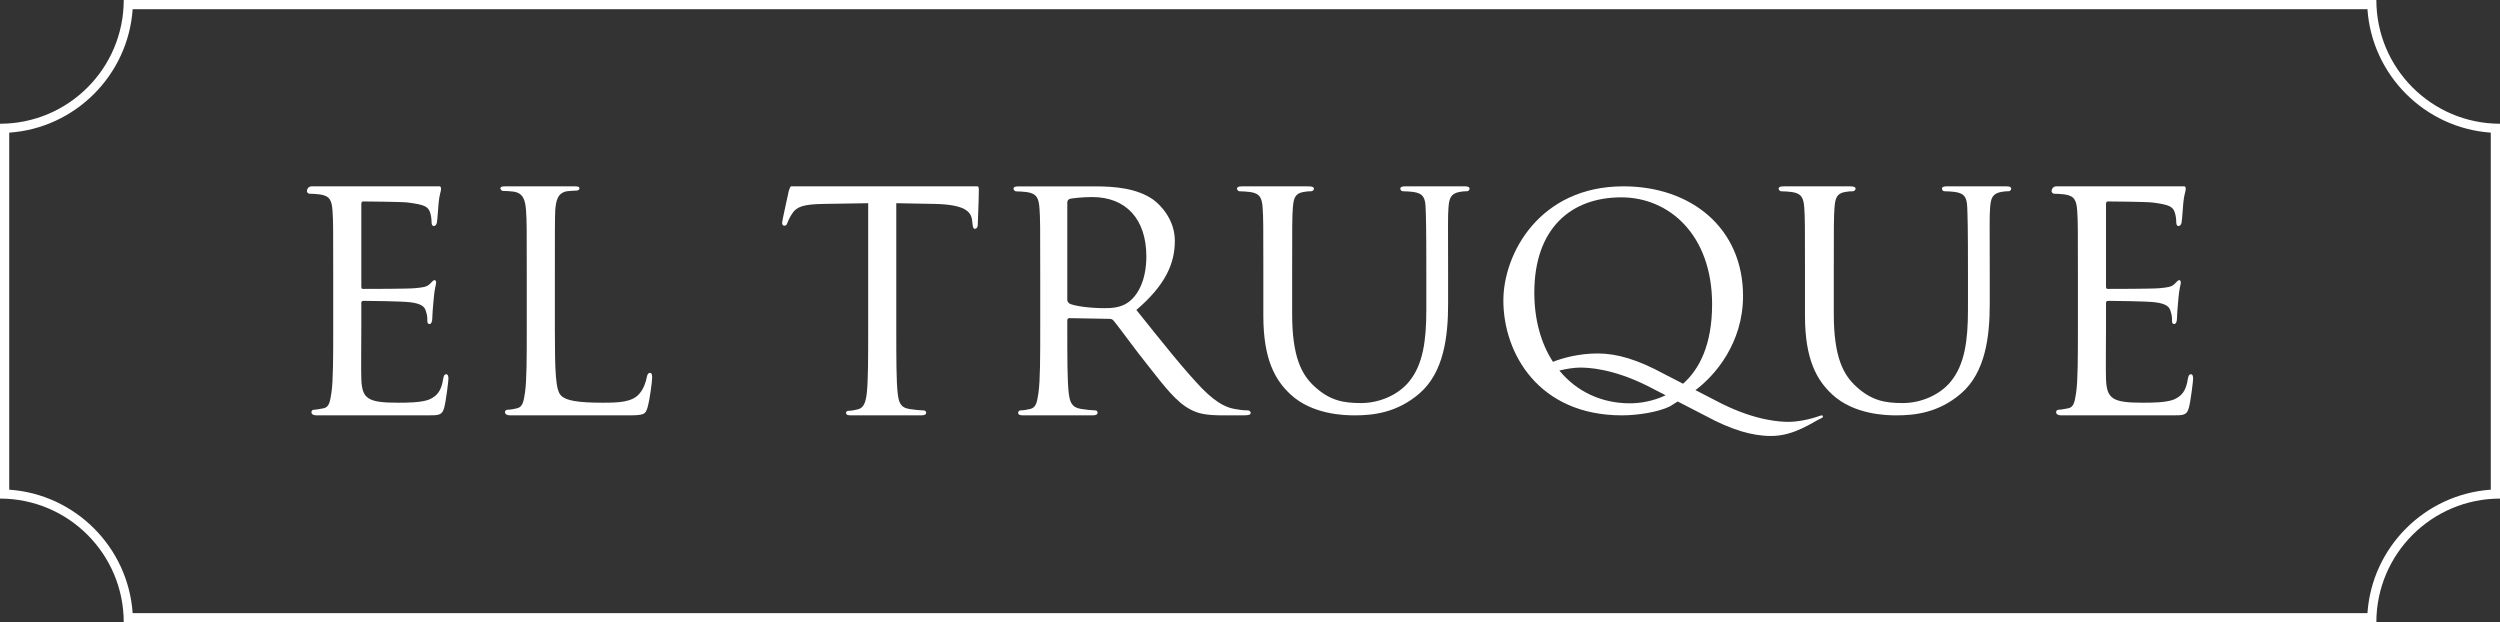 <?xml version="1.0" encoding="UTF-8" standalone="no"?>
<svg
   xmlns:dc="http://purl.org/dc/elements/1.1/"
   xmlns:cc="http://creativecommons.org/ns#"
   xmlns:rdf="http://www.w3.org/1999/02/22-rdf-syntax-ns#"
   xmlns:svg="http://www.w3.org/2000/svg"
   xmlns="http://www.w3.org/2000/svg"
   viewBox="0 0 677.5 168.65"
   height="168.65"
   width="677.5"
   xml:space="preserve"
   version="1.1"
   id="svg2"><rect x="0" y="0" width="677.5" height="168.65" fill="#333333" stroke="none"/><defs
     id="defs6"><clipPath
       id="clipPath16"
       clipPathUnits="userSpaceOnUse"><path
         id="path18"
         d="m 0,134.92 542,0 L 542,0 0,0 0,134.92 Z" /></clipPath></defs><g
     transform="matrix(1.25,0,0,-1.25,0,168.65)"
     id="g10"><g
       id="g12"><g
         clip-path="url(#clipPath16)"
         id="g14"><g
           transform="translate(72.243,75.255)"
           id="g20"><path
             id="path22"
             style="fill:#ffffff;fill-opacity:1;fill-rule:nonzero;stroke:none"
             d="m 0,0 c 0,10.052 0,11.88 -0.152,13.936 -0.153,2.208 -0.534,3.275 -2.742,3.58 -0.533,0.076 -1.675,0.152 -2.285,0.152 -0.228,0 -0.532,0.305 -0.532,0.533 0,0.381 0.27,1.066 1.031,1.066 l 27.754,0 c 0.228,0 0.305,-0.305 0.305,-0.609 0,-0.457 -0.381,-1.218 -0.534,-3.047 -0.076,-0.609 -0.228,-3.502 -0.38,-4.264 -0.077,-0.304 -0.305,-0.685 -0.61,-0.685 -0.38,0 -0.533,0.305 -0.533,0.838 0,0.456 -0.076,1.522 -0.38,2.284 -0.457,1.066 -1.143,1.523 -4.798,1.98 -1.142,0.152 -8.91,0.228 -9.671,0.228 -0.305,0 -0.381,-0.228 -0.381,-0.685 l 0,-17.591 c 0,-0.457 0,-0.685 0.381,-0.685 0.838,0 9.671,0 11.194,0.152 1.599,0.152 2.589,0.229 3.275,0.914 0.457,0.457 0.761,0.837 0.99,0.837 0.228,0 0.38,-0.152 0.38,-0.533 0,-0.38 -0.38,-1.447 -0.533,-3.579 -0.152,-1.295 -0.304,-3.731 -0.304,-4.188 0,-0.534 -0.153,-1.219 -0.609,-1.219 -0.305,0 -0.457,0.228 -0.457,0.609 0,0.61 0,1.295 -0.305,2.133 -0.229,0.914 -0.838,1.675 -3.427,1.98 -1.828,0.228 -8.986,0.304 -10.128,0.304 -0.381,0 -0.457,-0.228 -0.457,-0.457 l 0,-5.407 c 0,-2.208 -0.076,-9.747 0,-11.041 0.152,-4.341 1.371,-5.179 7.996,-5.179 1.751,0 4.95,0 6.701,0.686 1.752,0.761 2.666,1.903 3.047,4.493 0.152,0.761 0.304,0.99 0.685,0.99 0.381,0 0.457,-0.533 0.457,-0.99 0,-0.457 -0.533,-4.874 -0.914,-6.245 -0.457,-1.676 -1.143,-1.676 -3.731,-1.676 l -24.015,0 c -0.686,0 -1.04,0.305 -1.04,0.686 0,0.229 0.153,0.534 0.533,0.534 0.61,0 1.447,0.228 2.057,0.304 1.294,0.229 1.446,1.523 1.751,3.426 C 0,-22.769 0,-17.667 0,-11.423 L 0,0 Z" /></g><g
           transform="translate(120.294,63.68)"
           id="g24"><path
             id="path26"
             style="fill:#ffffff;fill-opacity:1;fill-rule:nonzero;stroke:none"
             d="m 0,0 c 0,-9.519 0.152,-13.403 1.371,-14.545 1.066,-1.066 3.655,-1.523 8.91,-1.523 3.503,0 6.472,0.076 8.072,1.98 0.837,0.99 1.37,2.36 1.599,3.655 0.076,0.457 0.305,0.838 0.685,0.838 0.305,0 0.457,-0.305 0.457,-0.991 0,-0.685 -0.457,-4.568 -0.99,-6.472 -0.457,-1.523 -0.685,-1.752 -4.264,-1.752 l -25.591,0 c -0.685,0 -1.063,0.305 -1.063,0.686 0,0.228 0.153,0.533 0.533,0.533 0.61,0 1.447,0.152 2.057,0.304 1.294,0.305 1.446,1.524 1.751,3.427 0.381,2.665 0.381,7.768 0.381,14.012 l 0,11.423 c 0,10.052 0,11.88 -0.152,13.936 -0.153,2.208 -0.534,3.883 -2.742,4.188 -0.533,0.076 -1.675,0.152 -2.285,0.152 -0.228,0 -0.533,0.305 -0.533,0.534 0,0.381 0.311,0.457 1.073,0.457 l 15.001,0 c 0.686,0 1.061,-0.076 1.061,-0.457 0,-0.229 -0.305,-0.458 -0.533,-0.458 -0.457,0 -1.447,-0.076 -2.209,-0.152 C 0.609,29.394 0.229,27.795 0.076,25.511 0,23.455 0,21.627 0,11.575 L 0,0 Z" /></g><g
           transform="translate(194.315,63.679)"
           id="g28"><path
             id="path30"
             style="fill:#ffffff;fill-opacity:1;fill-rule:nonzero;stroke:none"
             d="m 0,0 c 0,-6.244 0,-11.347 0.304,-14.012 0.229,-1.903 0.533,-3.122 2.589,-3.427 0.915,-0.152 2.438,-0.304 3.047,-0.304 0.457,0 0.533,-0.305 0.533,-0.533 0,-0.305 -0.305,-0.533 -1.066,-0.533 l -15.23,0 c -0.763,0 -1.067,0.152 -1.067,0.533 0,0.228 0.152,0.456 0.533,0.456 0.61,0 1.371,0.153 1.98,0.305 1.371,0.305 1.752,1.6 1.98,3.503 0.305,2.665 0.305,7.768 0.305,14.012 l 0,27.187 -9.671,-0.153 c -4.189,-0.076 -5.788,-0.533 -6.778,-2.056 -0.761,-1.142 -0.838,-1.6 -1.066,-2.056 -0.153,-0.533 -0.381,-0.609 -0.686,-0.609 -0.152,0 -0.457,0.152 -0.457,0.532 0,0.686 1.371,6.473 1.448,7.006 0.152,0.381 0.287,0.991 0.516,0.991 l 40.403,0 c 0.305,0 0.279,-0.61 0.279,-0.991 0,-1.979 -0.229,-6.625 -0.229,-7.386 0,-0.533 -0.304,-0.838 -0.609,-0.838 -0.305,0 -0.457,0.229 -0.533,1.142 l -0.077,0.686 c -0.228,1.98 -1.675,3.427 -8.072,3.579 L 0,27.187 0,0 Z" /></g><g
           transform="translate(231.388,69.962)"
           id="g32"><path
             id="path34"
             style="fill:#ffffff;fill-opacity:1;fill-rule:nonzero;stroke:none"
             d="m 0,0 c 0,-0.385 0.155,-0.618 0.463,-0.849 1.004,-0.54 4.478,-1.004 7.49,-1.004 1.621,0 3.474,0.077 5.096,1.158 2.316,1.545 4.092,5.019 4.092,10.037 0,8.185 -4.478,12.895 -11.736,12.895 C 3.398,22.237 1.236,22.005 0.54,21.85 0.232,21.696 0,21.464 0,21.079 L 0,0 Z m -5.867,5.559 c 0,10.192 0,12.045 -0.154,14.129 -0.156,2.239 -0.541,3.32 -2.781,3.63 -0.54,0.077 -1.698,0.154 -2.316,0.154 -0.231,0 -0.54,0.309 -0.54,0.54 0,0.387 0.309,0.541 1.081,0.541 l 16.522,0 c 4.324,0 9.111,-0.387 12.663,-2.857 1.698,-1.235 4.71,-4.401 4.71,-8.957 0,-4.863 -2.008,-9.573 -8.339,-14.978 5.559,-6.948 10.268,-12.894 14.207,-16.986 3.628,-3.705 5.867,-4.324 7.566,-4.555 1.313,-0.231 2.007,-0.231 2.394,-0.231 0.385,0 0.617,-0.31 0.617,-0.541 0,-0.386 -0.386,-0.54 -1.621,-0.54 l -4.247,0 c -3.86,0 -5.559,0.385 -7.257,1.312 -2.934,1.544 -5.405,4.71 -9.266,9.651 -2.856,3.552 -5.868,7.798 -7.334,9.574 -0.309,0.309 -0.464,0.386 -0.927,0.386 L 0.463,-4.015 C 0.155,-4.015 0,-4.169 0,-4.555 l 0,-1.544 c 0,-6.331 0,-11.428 0.309,-14.13 0.231,-1.93 0.618,-3.165 2.703,-3.474 0.926,-0.154 2.393,-0.308 3.01,-0.308 0.464,0 0.541,-0.31 0.541,-0.541 0,-0.309 -0.308,-0.54 -1.081,-0.54 l -15.056,0 c -0.694,0 -1.081,0.154 -1.081,0.54 0,0.231 0.155,0.541 0.541,0.541 0.618,0 1.467,0.154 2.085,0.308 1.312,0.309 1.467,1.544 1.775,3.474 0.387,2.702 0.387,7.876 0.387,14.207 l 0,11.581 z" /></g><g
           transform="translate(273.893,75.94)"
           id="g36"><path
             id="path38"
             style="fill:#ffffff;fill-opacity:1;fill-rule:nonzero;stroke:none"
             d="m 0,0 c 0,10.052 0,11.88 -0.152,13.936 -0.152,2.056 -0.533,3.116 -2.742,3.421 -0.533,0.076 -1.675,0.152 -2.284,0.152 -0.229,0 -0.533,0.305 -0.533,0.533 0,0.381 0.304,0.534 1.066,0.534 l 14.469,0 c 0.762,0 1.143,-0.153 1.143,-0.534 0,-0.228 -0.305,-0.533 -0.61,-0.533 -0.457,0 -0.838,0 -1.675,-0.152 C 6.93,17.052 6.55,16.068 6.397,13.936 6.245,11.88 6.245,10.052 6.245,0 l 0,-9.061 c 0,-9.368 2.056,-13.251 4.95,-15.841 3.274,-2.969 6.168,-3.502 9.976,-3.502 4.112,0 8.071,1.827 10.357,4.568 3.121,3.732 3.807,9.063 3.807,15.688 l 0,8.148 c 0,10.052 -0.076,11.88 -0.153,13.936 -0.076,2.056 -0.456,3.123 -2.664,3.427 -0.533,0.077 -1.676,0.153 -2.286,0.153 -0.304,0 -0.533,0.305 -0.533,0.533 0,0.381 0.305,0.533 1.067,0.533 l 12.869,0 c 0.762,0 1.067,-0.152 1.067,-0.533 0,-0.228 -0.228,-0.533 -0.533,-0.533 -0.458,0 -0.839,0 -1.676,-0.153 -1.827,-0.381 -2.208,-1.295 -2.36,-3.427 C 39.98,11.88 40.056,10.052 40.056,0 l 0,-6.929 c 0,-7.006 -0.913,-14.85 -6.244,-19.419 -4.874,-4.189 -10.052,-4.722 -14.012,-4.722 -2.208,0 -9.214,0.152 -13.936,4.569 C 2.589,-23.455 0,-18.962 0,-9.518 L 0,0 Z" /></g><g
           transform="translate(391.32,75.94)"
           id="g40"><path
             id="path42"
             style="fill:#ffffff;fill-opacity:1;fill-rule:nonzero;stroke:none"
             d="m 0,0 c 0,10.052 0,11.88 -0.152,13.936 -0.152,2.056 -0.533,3.116 -2.742,3.421 -0.533,0.076 -1.675,0.152 -2.284,0.152 -0.229,0 -0.533,0.305 -0.533,0.533 0,0.381 0.304,0.534 1.066,0.534 l 14.469,0 c 0.762,0 1.143,-0.153 1.143,-0.534 0,-0.228 -0.305,-0.533 -0.61,-0.533 -0.457,0 -0.838,0 -1.675,-0.152 C 6.93,17.052 6.55,16.068 6.397,13.936 6.245,11.88 6.245,10.052 6.245,0 l 0,-9.061 c 0,-9.368 2.056,-13.251 4.95,-15.841 3.274,-2.969 6.168,-3.502 9.976,-3.502 4.112,0 8.071,1.827 10.357,4.568 3.121,3.732 3.807,9.063 3.807,15.688 l 0,8.148 c 0,10.052 -0.076,11.88 -0.153,13.936 -0.076,2.056 -0.456,3.123 -2.664,3.427 -0.533,0.077 -1.676,0.153 -2.286,0.153 -0.304,0 -0.533,0.305 -0.533,0.533 0,0.381 0.305,0.533 1.067,0.533 l 12.869,0 c 0.762,0 1.067,-0.152 1.067,-0.533 0,-0.228 -0.228,-0.533 -0.533,-0.533 -0.458,0 -0.839,0 -1.676,-0.153 -1.827,-0.381 -2.208,-1.295 -2.36,-3.427 C 39.98,11.88 40.056,10.052 40.056,0 l 0,-6.929 c 0,-7.006 -0.913,-14.85 -6.244,-19.419 -4.874,-4.189 -10.052,-4.722 -14.012,-4.722 -2.208,0 -9.214,0.152 -13.936,4.569 C 2.589,-23.455 0,-18.962 0,-9.518 L 0,0 Z" /></g><g
           transform="translate(353.365,47.48)"
           id="g44"><path
             id="path46"
             style="fill:#ffffff;fill-opacity:1;fill-rule:nonzero;stroke:none"
             d="m 0,0 c -6.196,0 -11.573,2.571 -15.299,7.107 1.699,0.423 3.348,0.639 4.554,0.639 1.721,0 6.926,-0.196 14.438,-3.913 L 7.746,1.744 C 4.938,0.408 2.089,0 0,0 m -20.725,24.005 c 0,13.867 7.902,20.651 18.862,20.651 10.362,0 19.681,-8.125 19.681,-23.186 0,-8.793 -2.767,-14.09 -6.292,-17.225 L 7.293,6.427 C 1.737,9.44 -2.763,10.809 -6.95,10.809 c -4.188,0 -7.577,-0.981 -9.737,-1.808 -2.558,3.942 -4.038,9.038 -4.038,15.004 M 41.644,-2.61 c -0.117,0 -0.273,-0.039 -0.508,-0.117 -2.387,-0.861 -5.009,-1.291 -6.73,-1.291 -1.722,0 -6.926,0.195 -14.439,3.912 l -5.761,2.97 c 4.336,3.214 10.322,10.285 10.322,20.396 0,14.687 -11.182,23.783 -25.944,23.783 -18.116,0 -26.018,-14.539 -26.018,-24.752 0,-11.407 7.604,-24.9 25.719,-24.9 3.505,0 7.978,0.745 10.364,1.938 l 1.716,1.066 6.003,-3.094 c 5.556,-3.013 10.056,-4.383 14.242,-4.383 5.087,0 9,3.025 10.956,3.885 0.196,0.079 0.274,0.196 0.274,0.352 0,0.079 -0.078,0.235 -0.196,0.235" /></g><g
           transform="translate(450.491,75.255)"
           id="g48"><path
             id="path50"
             style="fill:#ffffff;fill-opacity:1;fill-rule:nonzero;stroke:none"
             d="m 0,0 c 0,10.052 0,11.88 -0.152,13.936 -0.153,2.208 -0.534,3.275 -2.742,3.58 -0.533,0.076 -1.675,0.152 -2.285,0.152 -0.228,0 -0.532,0.305 -0.532,0.533 0,0.381 0.27,1.066 1.031,1.066 l 27.754,0 c 0.228,0 0.305,-0.305 0.305,-0.609 0,-0.457 -0.381,-1.218 -0.534,-3.047 -0.076,-0.609 -0.228,-3.502 -0.38,-4.264 -0.077,-0.304 -0.305,-0.685 -0.61,-0.685 -0.38,0 -0.533,0.305 -0.533,0.838 0,0.456 -0.076,1.522 -0.38,2.284 -0.457,1.066 -1.143,1.523 -4.798,1.98 -1.142,0.152 -8.91,0.228 -9.671,0.228 -0.305,0 -0.381,-0.228 -0.381,-0.685 l 0,-17.591 c 0,-0.457 0,-0.685 0.381,-0.685 0.838,0 9.671,0 11.194,0.152 1.599,0.152 2.589,0.229 3.275,0.914 0.457,0.457 0.761,0.837 0.99,0.837 0.228,0 0.38,-0.152 0.38,-0.533 0,-0.38 -0.38,-1.447 -0.533,-3.579 -0.152,-1.295 -0.304,-3.731 -0.304,-4.188 0,-0.534 -0.153,-1.219 -0.609,-1.219 -0.305,0 -0.457,0.228 -0.457,0.609 0,0.61 0,1.295 -0.305,2.133 -0.229,0.914 -0.838,1.675 -3.427,1.98 -1.828,0.228 -8.986,0.304 -10.128,0.304 -0.381,0 -0.457,-0.228 -0.457,-0.457 l 0,-5.407 c 0,-2.208 -0.076,-9.747 0,-11.041 0.152,-4.341 1.371,-5.179 7.996,-5.179 1.751,0 4.95,0 6.701,0.686 1.752,0.761 2.666,1.903 3.047,4.493 0.152,0.761 0.304,0.99 0.685,0.99 0.381,0 0.457,-0.533 0.457,-0.99 0,-0.457 -0.533,-4.874 -0.914,-6.245 -0.457,-1.676 -1.143,-1.676 -3.731,-1.676 l -24.015,0 c -0.686,0 -1.04,0.305 -1.04,0.686 0,0.229 0.153,0.534 0.533,0.534 0.61,0 1.447,0.228 2.057,0.304 1.294,0.229 1.446,1.523 1.751,3.426 C 0,-22.769 0,-17.667 0,-11.423 L 0,0 Z" /></g><g
           transform="translate(515.193,134.92)"
           id="g52"><path
             id="path54"
             style="fill:#ffffff;fill-opacity:1;fill-rule:nonzero;stroke:none"
             d="m 0,0 -488.367,0 c 0,-14.816 -12.01,-26.826 -26.826,-26.826 l 0,-81.267 c 14.816,0 26.826,-12.011 26.826,-26.827 l 488.367,0 c 0,14.81 12,26.816 26.807,26.826 l 0,81.268 C 12,-26.815 0,-14.809 0,0 m -1.931,-2 c 0.984,-14.295 12.444,-25.761 26.738,-26.756 l 0,-77.408 c -14.294,-0.994 -25.754,-12.461 -26.738,-26.756 l -484.504,0 c -0.985,14.305 -12.453,25.773 -26.758,26.758 l 0,77.404 c 14.305,0.985 25.773,12.454 26.758,26.758 l 484.504,0" /></g></g></g></g></svg>